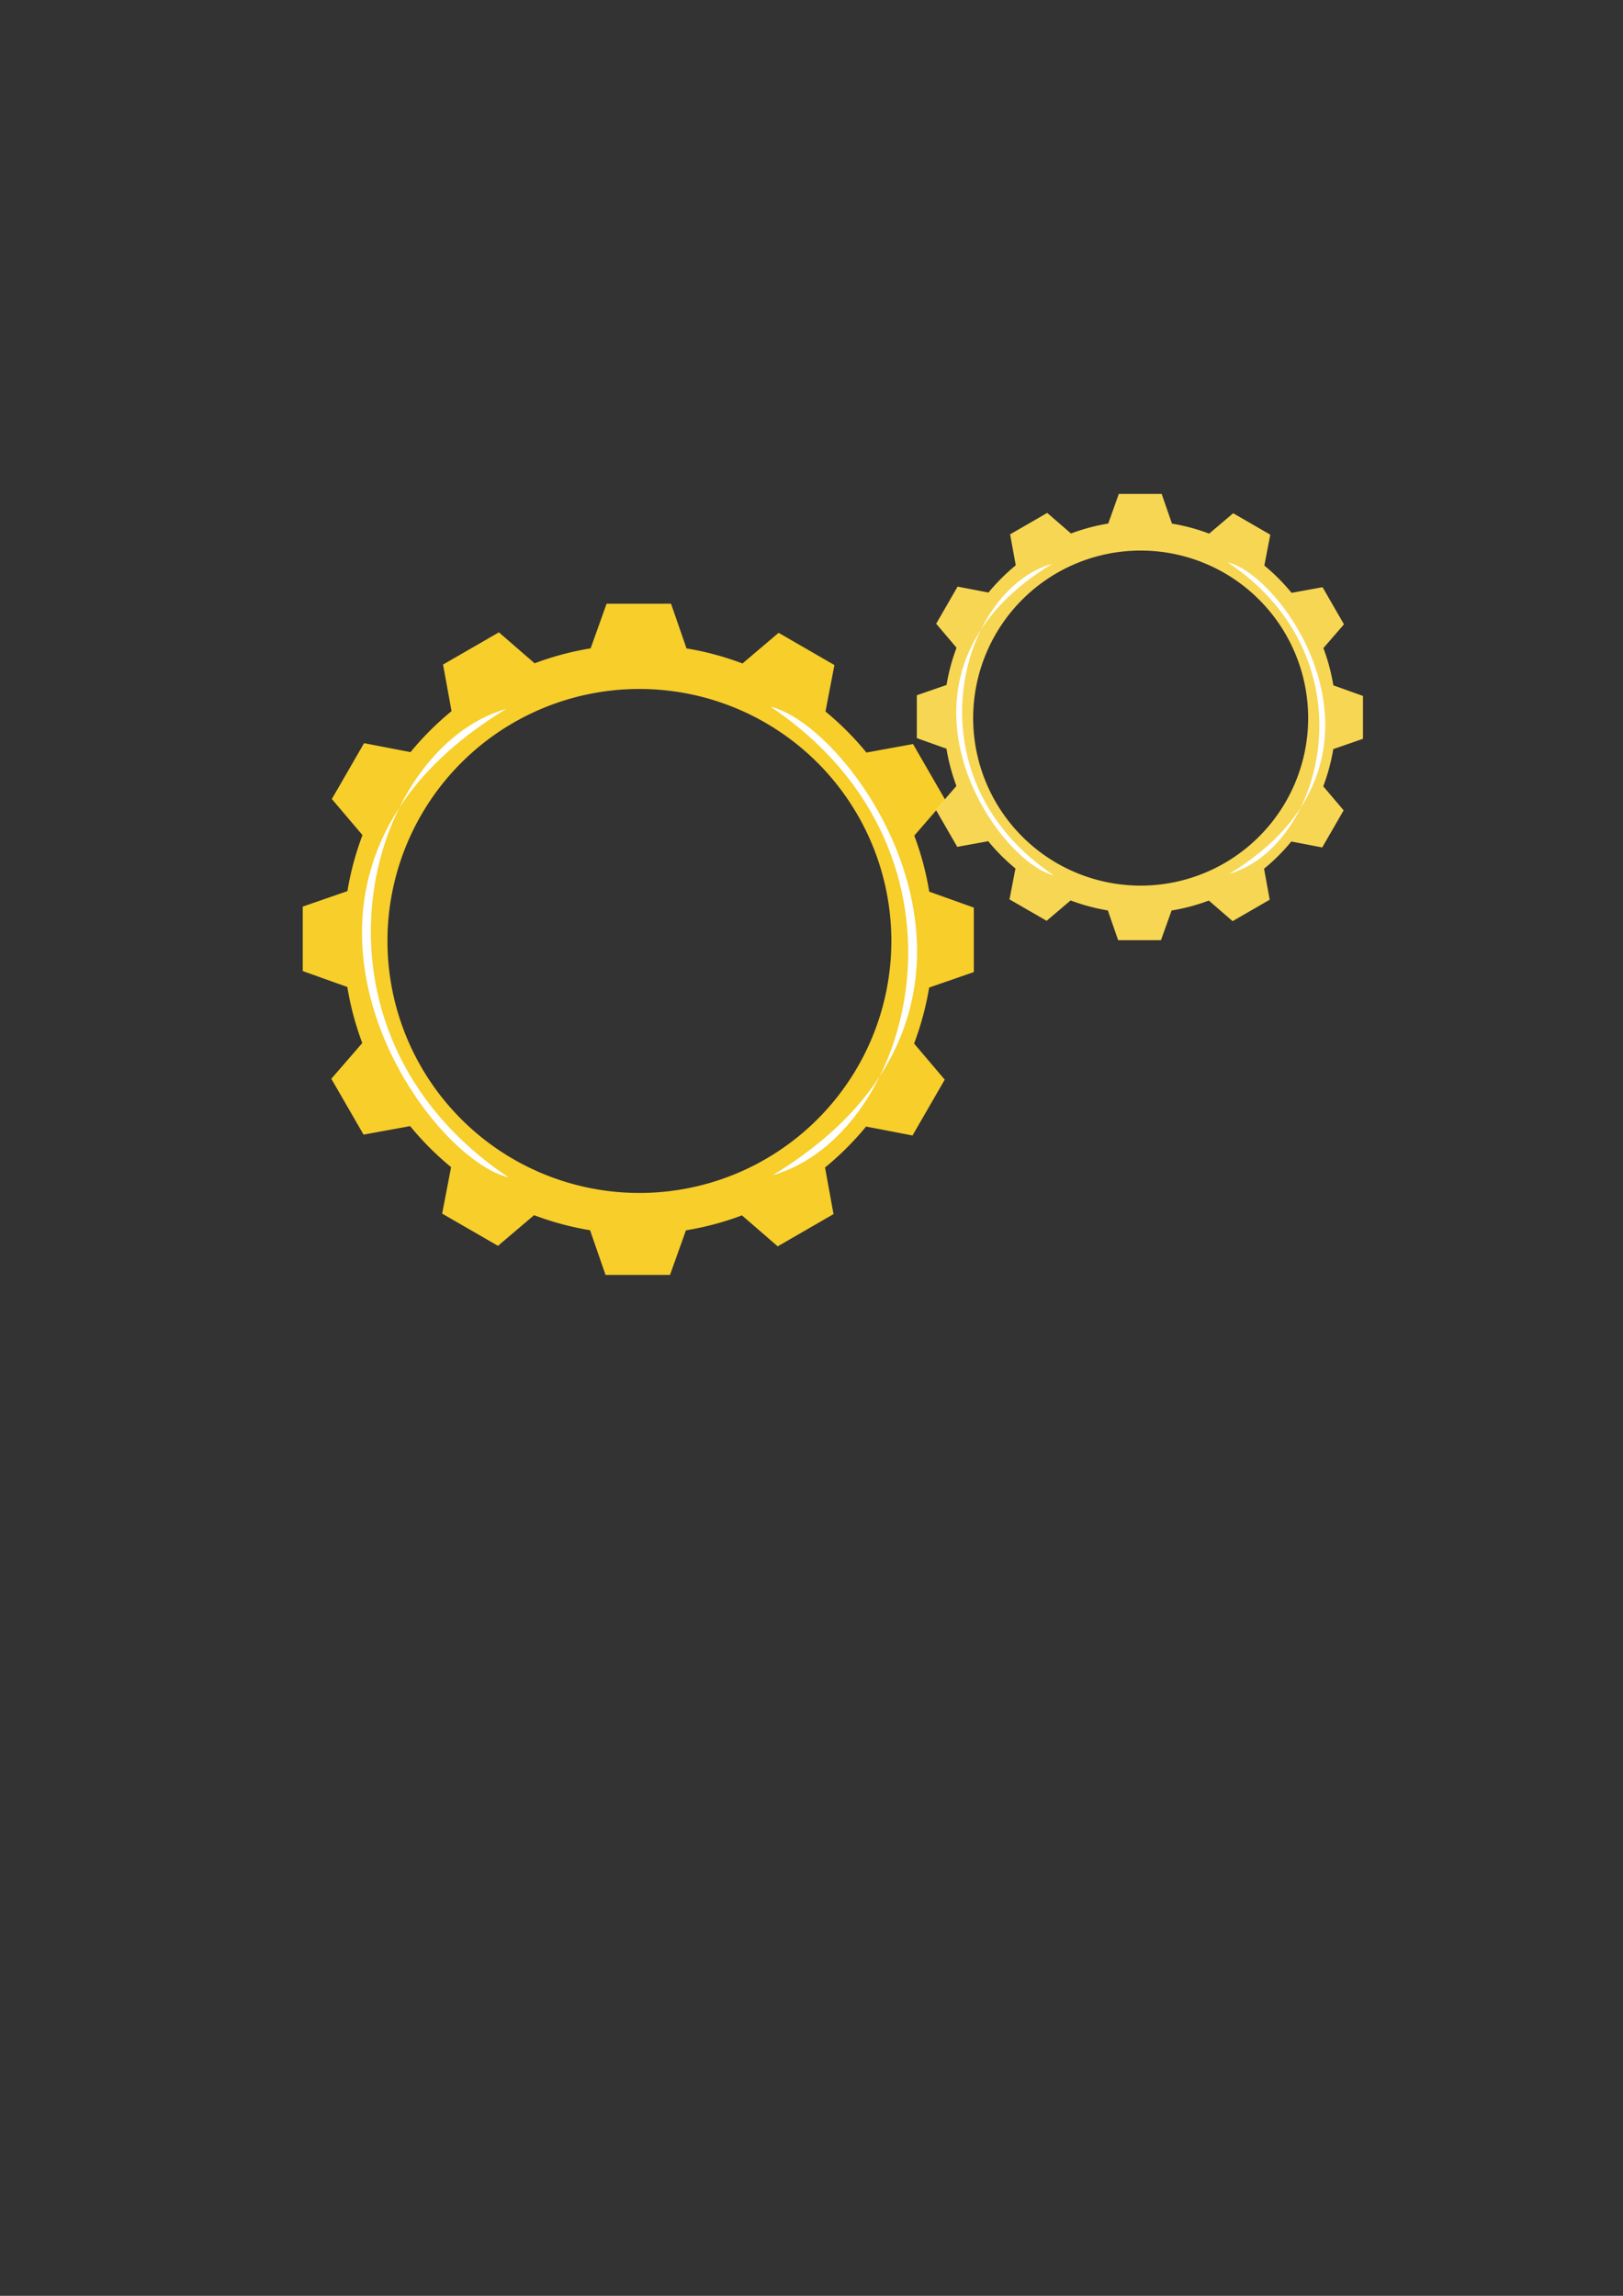 <?xml version="1.0" encoding="UTF-8" standalone="no"?>
<svg
   xmlns:dc="http://purl.org/dc/elements/1.1/"
   xmlns:cc="http://creativecommons.org/ns#"
   xmlns:rdf="http://www.w3.org/1999/02/22-rdf-syntax-ns#"
   xmlns:svg="http://www.w3.org/2000/svg"
   xmlns="http://www.w3.org/2000/svg"
   xmlns:sodipodi="http://sodipodi.sourceforge.net/DTD/sodipodi-0.dtd"
   xmlns:inkscape="http://www.inkscape.org/namespaces/inkscape"
   width="210mm"
   height="297mm"
   viewBox="0 0 210 297"
   version="1.1"
   id="svg8"
   inkscape:version="1.0.2-2 (e86c870879, 2021-01-15)"
   sodipodi:docname="Maschinenbau.svg">
  <rect x="0" y="0" width="210" height="297" fill="#333333" stroke="none"/>
  <defs
     id="defs2" />
  <sodipodi:namedview
     id="base"
     pagecolor="#ffffff"
     bordercolor="#666666"
     borderopacity="1.0"
     inkscape:pageopacity="0.0"
     inkscape:pageshadow="2"
     inkscape:zoom="0.7"
     inkscape:cx="532.12548"
     inkscape:cy="484.74669"
     inkscape:document-units="mm"
     inkscape:current-layer="layer1"
     inkscape:document-rotation="0"
     showgrid="false"
     inkscape:window-width="1254"
     inkscape:window-height="967"
     inkscape:window-x="1358"
     inkscape:window-y="4"
     inkscape:window-maximized="0" />
  <g
     inkscape:label="Ebene 1"
     inkscape:groupmode="layer"
     id="layer1">
    <g
       id="g842">
      <path
         id="path18"
         style="fill:#ffd42a;fill-opacity:0.96;stroke:none;stroke-width:0.106px;stroke-linecap:butt;stroke-linejoin:miter;stroke-opacity:1"
         d="m 78.485,78.104 -2.063,5.77 a 38.148,38.148 0 0 0 -7.247,1.934 l -4.625,-4.006 -7.223,4.17 1.098,6.028 a 38.148,38.148 0 0 0 -5.309,5.299 l -6.009,-1.157 -4.17,7.223 3.965,4.671 a 38.148,38.148 0 0 0 -1.948,7.243 l -5.782,2.003 v 8.34 l 5.77,2.063 a 38.148,38.148 0 0 0 1.934,7.247 l -4.006,4.625 4.17,7.223 6.029,-1.099 a 38.148,38.148 0 0 0 5.298,5.309 l -1.157,6.009 7.223,4.17 4.672,-3.966 a 38.148,38.148 0 0 0 7.243,1.948 l 2.003,5.782 h 8.34 l 2.063,-5.77 a 38.148,38.148 0 0 0 7.247,-1.934 l 4.626,4.006 7.223,-4.17 -1.098,-6.029 a 38.148,38.148 0 0 0 5.309,-5.299 l 6.009,1.157 4.17,-7.223 -3.966,-4.672 a 38.148,38.148 0 0 0 1.948,-7.243 l 5.782,-2.003 v -8.34 l -5.77,-2.063 a 38.148,38.148 0 0 0 -1.934,-7.247 l 4.006,-4.625 -4.17,-7.223 -6.028,1.098 a 38.148,38.148 0 0 0 -5.299,-5.309 l 1.157,-6.009 -7.223,-4.17 -4.672,3.965 a 38.148,38.148 0 0 0 -7.243,-1.948 l -2.003,-5.782 z m 4.248,11.027 A 32.599,32.599 0 0 1 115.332,121.729 32.599,32.599 0 0 1 82.733,154.328 32.599,32.599 0 0 1 50.134,121.729 32.599,32.599 0 0 1 82.733,89.13 Z"
         inkscape:export-xdpi="300"
         inkscape:export-ydpi="300" />
      <path
         style="fill:#ffffff;fill-opacity:1;stroke:none;stroke-width:0.184px;stroke-linecap:butt;stroke-linejoin:miter;stroke-opacity:1"
         d="m 99.972,152.036 c 18.096,-5.139 28.256,-41.488 -0.278,-60.615 11.262,2.674 36.212,38.805 0.278,60.615 z"
         id="path1234"
         sodipodi:nodetypes="ccc" />
      <path
         style="fill:#ffffff;fill-opacity:1;stroke:none;stroke-width:0.184px;stroke-linecap:butt;stroke-linejoin:miter;stroke-opacity:1"
         d="M 65.523,91.699 C 47.427,96.839 37.267,133.187 65.801,152.314 54.539,149.64 29.588,113.509 65.523,91.699 Z"
         id="path1234-2"
         sodipodi:nodetypes="ccc" />
      <path
         id="path18-4"
         style="fill:#ffdd55;fill-opacity:0.96;stroke:none;stroke-width:0.07px;stroke-linecap:butt;stroke-linejoin:miter;stroke-opacity:1"
         d="m 144.766,63.894 -1.372,3.836 a 25.361,25.361 0 0 0 -4.818,1.286 l -3.075,-2.663 -4.802,2.772 0.73,4.008 a 25.361,25.361 0 0 0 -3.53,3.523 l -3.995,-0.769 -2.772,4.802 2.636,3.106 a 25.361,25.361 0 0 0 -1.295,4.816 l -3.844,1.332 v 5.544 l 3.836,1.372 a 25.361,25.361 0 0 0 1.286,4.818 l -2.664,3.075 2.772,4.802 4.008,-0.73 a 25.361,25.361 0 0 0 3.522,3.53 l -0.769,3.995 4.802,2.772 3.106,-2.636 a 25.361,25.361 0 0 0 4.815,1.295 l 1.332,3.844 h 5.545 l 1.372,-3.836 a 25.361,25.361 0 0 0 4.818,-1.286 l 3.075,2.663 4.802,-2.772 -0.73,-4.008 a 25.361,25.361 0 0 0 3.529,-3.523 l 3.995,0.769 2.772,-4.802 -2.636,-3.106 a 25.361,25.361 0 0 0 1.295,-4.815 l 3.844,-1.332 v -5.545 l -3.836,-1.372 a 25.361,25.361 0 0 0 -1.286,-4.818 l 2.663,-3.075 -2.772,-4.802 -4.008,0.73 a 25.361,25.361 0 0 0 -3.523,-3.53 l 0.769,-3.995 -4.802,-2.772 -3.106,2.636 a 25.361,25.361 0 0 0 -4.816,-1.295 l -1.331,-3.844 z m 2.824,7.331 a 21.672,21.672 0 0 1 21.672,21.672 21.672,21.672 0 0 1 -21.672,21.672 21.672,21.672 0 0 1 -21.672,-21.672 21.672,21.672 0 0 1 21.672,-21.672 z"
         inkscape:export-xdpi="300"
         inkscape:export-ydpi="300" />
      <path
         style="fill:#ffffff;fill-opacity:1;stroke:none;stroke-width:0.122px;stroke-linecap:butt;stroke-linejoin:miter;stroke-opacity:1"
         d="m 159.051,113.046 c 12.03,-3.417 18.785,-27.582 -0.185,-40.298 7.487,1.778 24.075,25.798 0.185,40.298 z"
         id="path1234-5"
         sodipodi:nodetypes="ccc" />
      <path
         style="fill:#ffffff;fill-opacity:1;stroke:none;stroke-width:0.122px;stroke-linecap:butt;stroke-linejoin:miter;stroke-opacity:1"
         d="m 136.149,72.933 c -12.03,3.417 -18.785,27.582 0.185,40.298 -7.487,-1.778 -24.075,-25.798 -0.185,-40.298 z"
         id="path1234-2-0"
         sodipodi:nodetypes="ccc" />
    </g>
  </g>
</svg>
